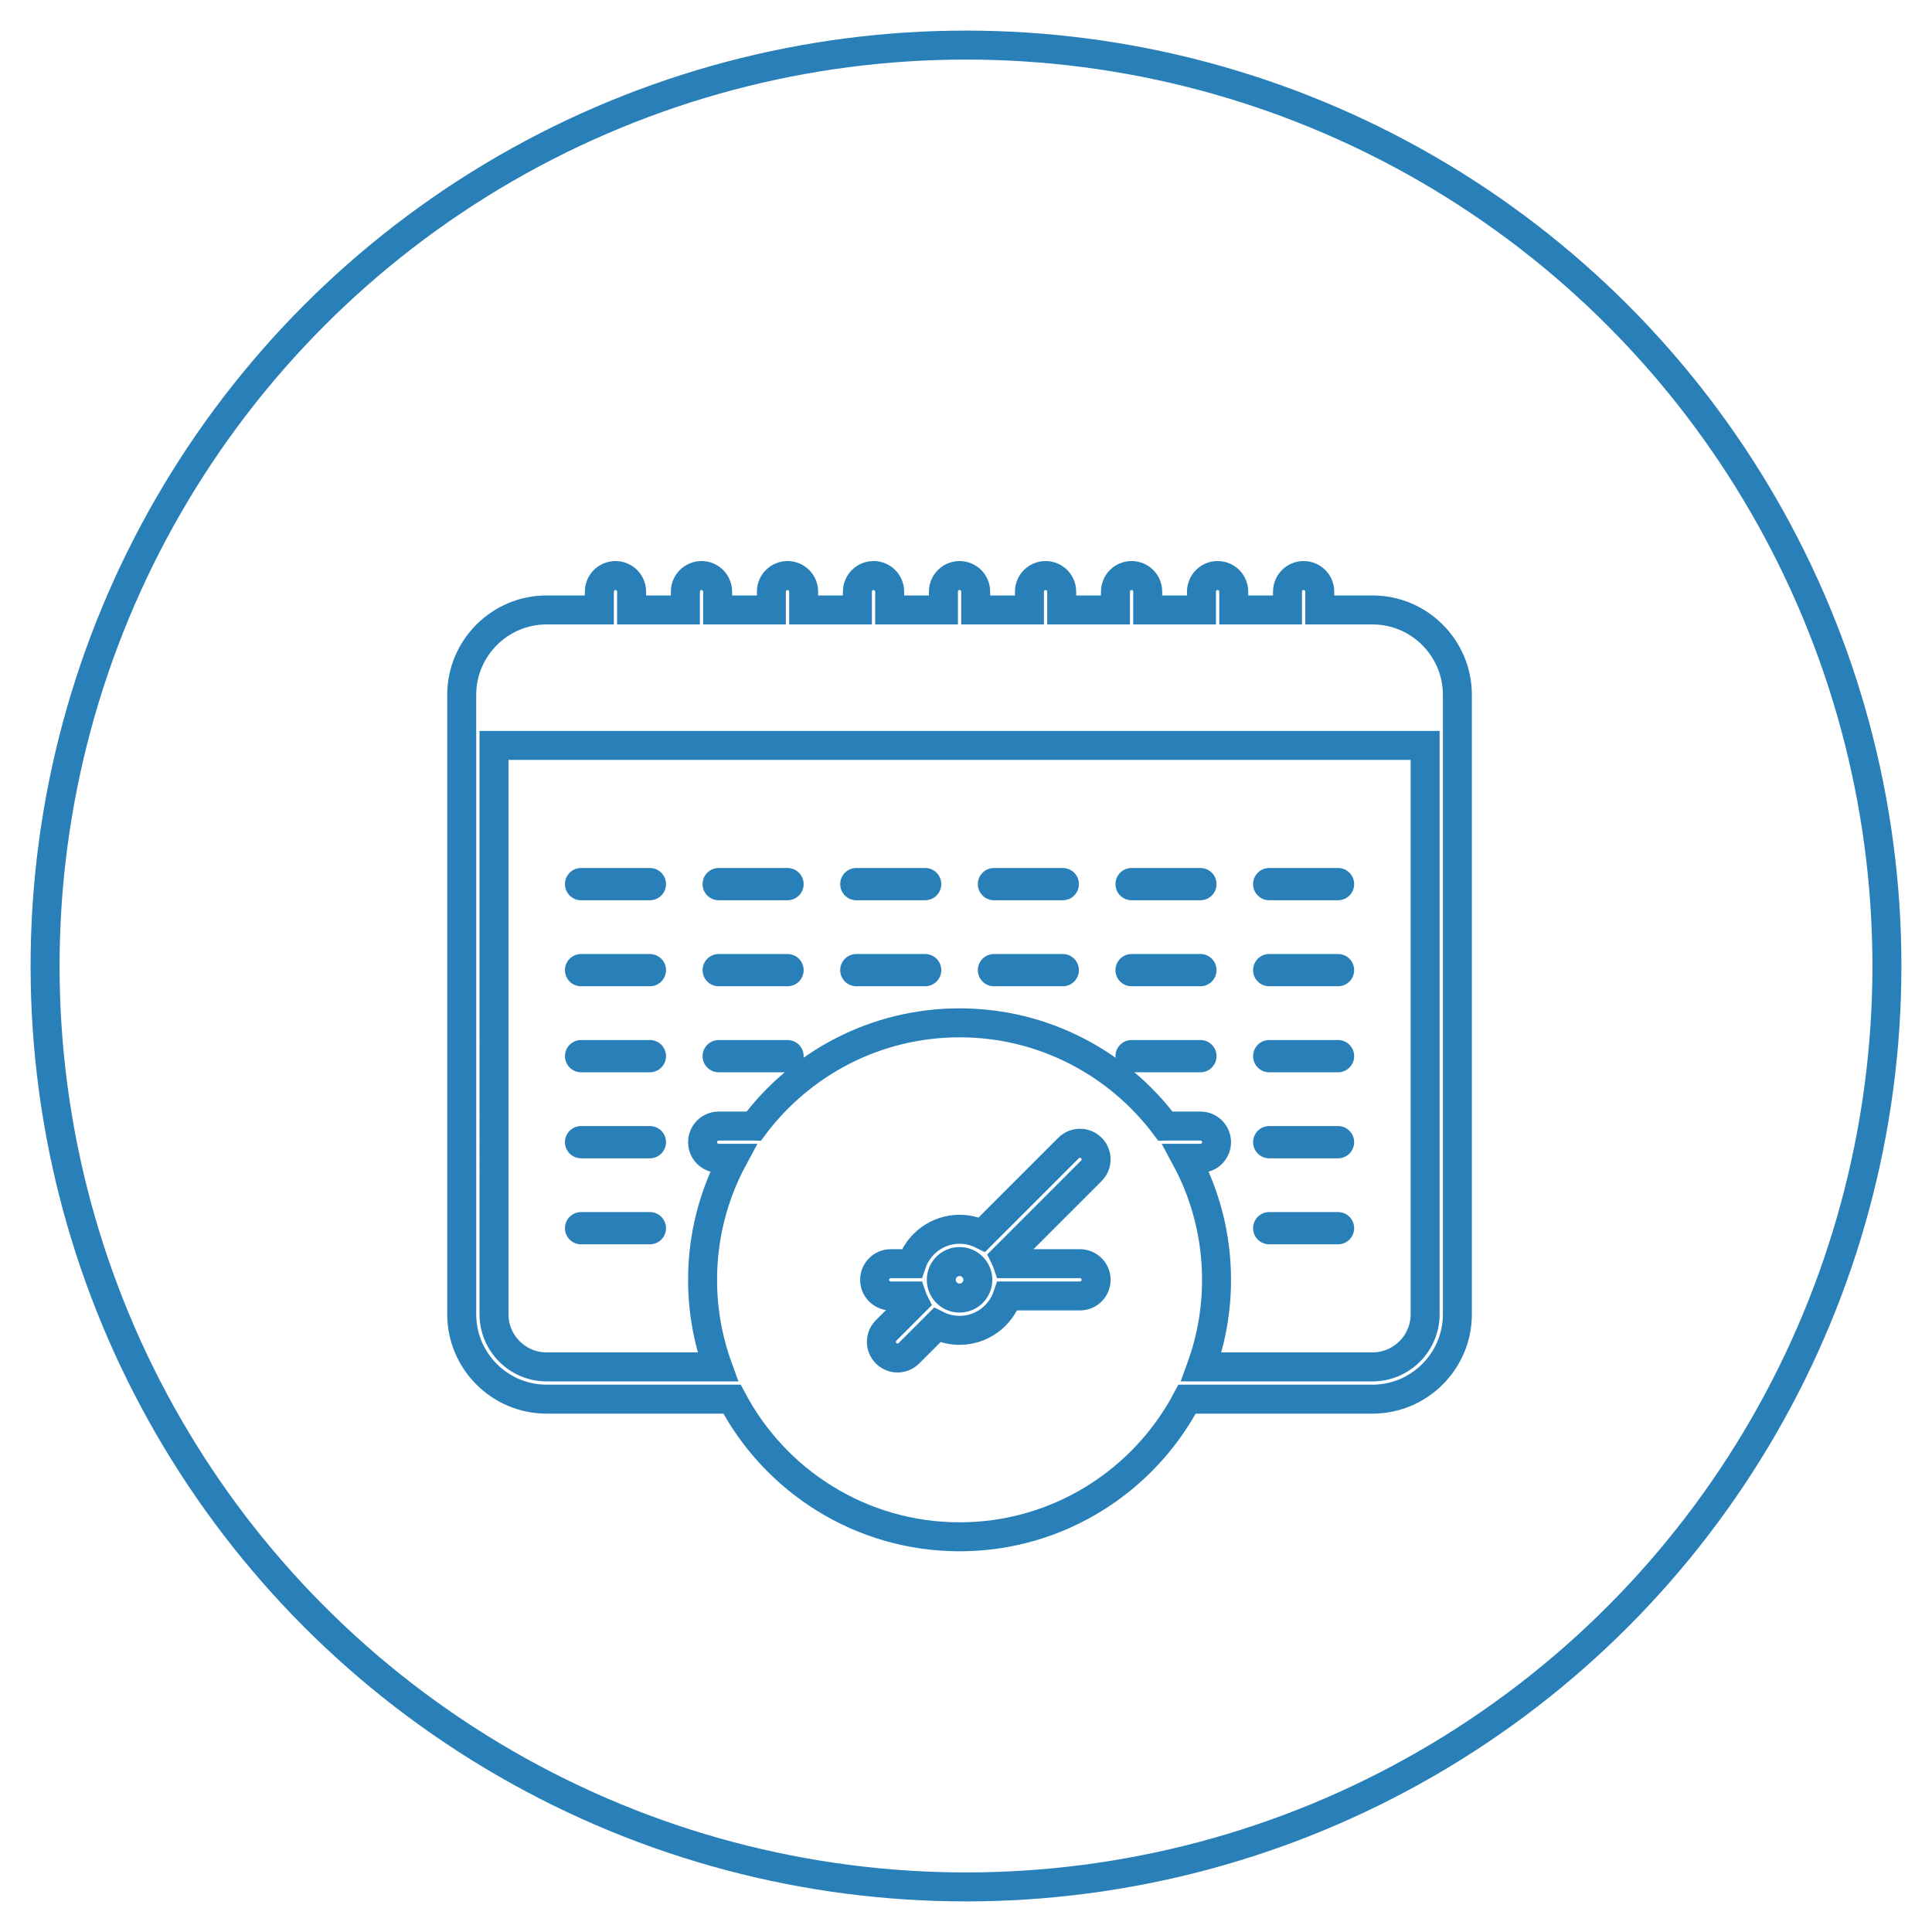 <?xml version="1.0" encoding="utf-8"?>
<!-- Generator: Adobe Illustrator 16.0.0, SVG Export Plug-In . SVG Version: 6.00 Build 0)  -->
<!DOCTYPE svg PUBLIC "-//W3C//DTD SVG 1.1//EN" "http://www.w3.org/Graphics/SVG/1.1/DTD/svg11.dtd">
<svg version="1.1" id="Capa_1" xmlns="http://www.w3.org/2000/svg" xmlns:xlink="http://www.w3.org/1999/xlink" x="0px" y="0px"
	 width="600px" height="600px" viewBox="0 0 600 600" enable-background="new 0 0 600 600" xml:space="preserve">
<circle fill="none" stroke="#2980B9" stroke-width="9" stroke-miterlimit="10" cx="300" cy="300" r="286"/>
<g>
	<g>
		<path fill="none" stroke="#2980B9" stroke-width="9" stroke-miterlimit="10" d="M426.227,189.422h-16.363v-5.677
			c0-2.767-2.24-5.009-5.008-5.009s-5.009,2.242-5.009,5.009v5.677H383.15v-5.677c0-2.767-2.242-5.009-5.009-5.009
			s-5.009,2.242-5.009,5.009v5.677h-16.697v-5.677c0-2.767-2.241-5.009-5.008-5.009c-2.768,0-5.009,2.242-5.009,5.009v5.677h-16.696
			v-5.677c0-2.767-2.242-5.009-5.009-5.009s-5.009,2.242-5.009,5.009v5.677h-16.697v-5.677c0-2.767-2.241-5.009-5.008-5.009
			c-2.767,0-5.009,2.242-5.009,5.009v5.677h-16.696v-5.677c0-2.767-2.242-5.009-5.009-5.009c-2.767,0-5.009,2.242-5.009,5.009v5.677
			h-16.696v-5.677c0-2.767-2.242-5.009-5.009-5.009c-2.767,0-5.009,2.242-5.009,5.009v5.677h-16.696v-5.677
			c0-2.767-2.242-5.009-5.009-5.009s-5.009,2.242-5.009,5.009v5.677h-16.696v-5.677c0-2.767-2.242-5.009-5.009-5.009
			s-5.009,2.242-5.009,5.009v5.677h-16.362c-14.545,0-26.38,11.834-26.38,26.38v192.34c0,14.546,11.834,26.38,26.38,26.38h57.566
			c13.372,25.39,40.025,42.742,70.66,42.742s57.287-17.353,70.66-42.742h57.566c14.545,0,26.379-11.834,26.379-26.38v-192.34
			C452.605,201.256,440.771,189.422,426.227,189.422z M426.227,424.504h-53.141c3.054-8.45,4.721-17.559,4.721-27.048
			c0-13.641-3.441-26.491-9.499-37.733h4.491c2.768,0,5.008-2.242,5.008-5.009s-2.24-5.009-5.008-5.009h-10.686
			c-0.066,0-0.132,0.008-0.197,0.01c-14.568-19.454-37.797-32.066-63.916-32.066c-26.119,0-49.348,12.612-63.916,32.066
			c-0.066-0.002-0.131-0.01-0.198-0.01h-10.686c-2.767,0-5.009,2.242-5.009,5.009s2.242,5.009,5.009,5.009h4.491
			c-6.057,11.242-9.5,24.093-9.5,37.733c0,9.489,1.669,18.598,4.722,27.048h-53.141c-9.022,0-16.362-7.34-16.362-16.362V231.496
			h289.178v176.646C442.589,417.164,435.249,424.504,426.227,424.504z"/>
		<path fill="#2980B9" d="M244.572,296.277h-21.371c-2.767,0-5.009,2.242-5.009,5.009s2.242,5.009,5.009,5.009h21.371
			c2.767,0,5.009-2.242,5.009-5.009S247.339,296.277,244.572,296.277z"/>
		<path fill="#2980B9" d="M201.83,296.277h-21.371c-2.767,0-5.009,2.242-5.009,5.009s2.242,5.009,5.009,5.009h21.371
			c2.767,0,5.009-2.242,5.009-5.009S204.597,296.277,201.83,296.277z"/>
		<path fill="#2980B9" d="M287.314,296.277h-21.371c-2.767,0-5.009,2.242-5.009,5.009s2.242,5.009,5.009,5.009h21.371
			c2.767,0,5.009-2.242,5.009-5.009S290.082,296.277,287.314,296.277z"/>
		<path fill="#2980B9" d="M372.799,296.277h-21.371c-2.768,0-5.009,2.242-5.009,5.009s2.241,5.009,5.009,5.009h21.371
			c2.768,0,5.008-2.242,5.008-5.009S375.566,296.277,372.799,296.277z"/>
		<path fill="#2980B9" d="M415.541,296.277H394.17c-2.768,0-5.009,2.242-5.009,5.009s2.241,5.009,5.009,5.009h21.371
			c2.768,0,5.008-2.242,5.008-5.009S418.309,296.277,415.541,296.277z"/>
		<path fill="#2980B9" d="M330.057,296.277h-21.371c-2.768,0-5.009,2.242-5.009,5.009s2.241,5.009,5.009,5.009h21.371
			c2.767,0,5.008-2.242,5.008-5.009S332.823,296.277,330.057,296.277z"/>
		<path fill="#2980B9" d="M244.572,269.563h-21.371c-2.767,0-5.009,2.242-5.009,5.009c0,2.767,2.242,5.009,5.009,5.009h21.371
			c2.767,0,5.009-2.242,5.009-5.009C249.581,271.806,247.339,269.563,244.572,269.563z"/>
		<path fill="#2980B9" d="M201.83,269.563h-21.371c-2.767,0-5.009,2.242-5.009,5.009c0,2.767,2.242,5.009,5.009,5.009h21.371
			c2.767,0,5.009-2.242,5.009-5.009C206.839,271.806,204.597,269.563,201.83,269.563z"/>
		<path fill="#2980B9" d="M287.314,269.563h-21.371c-2.767,0-5.009,2.242-5.009,5.009c0,2.767,2.242,5.009,5.009,5.009h21.371
			c2.767,0,5.009-2.242,5.009-5.009C292.323,271.806,290.082,269.563,287.314,269.563z"/>
		<path fill="#2980B9" d="M372.799,269.563h-21.371c-2.768,0-5.009,2.242-5.009,5.009c0,2.767,2.241,5.009,5.009,5.009h21.371
			c2.768,0,5.008-2.242,5.008-5.009C377.807,271.806,375.566,269.563,372.799,269.563z"/>
		<path fill="#2980B9" d="M415.541,269.563H394.17c-2.768,0-5.009,2.242-5.009,5.009c0,2.767,2.241,5.009,5.009,5.009h21.371
			c2.768,0,5.008-2.242,5.008-5.009C420.549,271.806,418.309,269.563,415.541,269.563z"/>
		<path fill="#2980B9" d="M330.057,269.563h-21.371c-2.768,0-5.009,2.242-5.009,5.009c0,2.767,2.241,5.009,5.009,5.009h21.371
			c2.767,0,5.008-2.242,5.008-5.009C335.064,271.806,332.823,269.563,330.057,269.563z"/>
		<path fill="#2980B9" d="M244.572,322.991h-21.371c-2.767,0-5.009,2.241-5.009,5.009s2.242,5.009,5.009,5.009h21.371
			c2.767,0,5.009-2.241,5.009-5.009S247.339,322.991,244.572,322.991z"/>
		<path fill="#2980B9" d="M201.83,322.991h-21.371c-2.767,0-5.009,2.241-5.009,5.009s2.242,5.009,5.009,5.009h21.371
			c2.767,0,5.009-2.241,5.009-5.009S204.597,322.991,201.83,322.991z"/>
		<path fill="#2980B9" d="M372.799,322.991h-21.371c-2.768,0-5.009,2.241-5.009,5.009s2.241,5.009,5.009,5.009h21.371
			c2.768,0,5.008-2.241,5.008-5.009S375.566,322.991,372.799,322.991z"/>
		<path fill="#2980B9" d="M415.541,322.991H394.17c-2.768,0-5.009,2.241-5.009,5.009s2.241,5.009,5.009,5.009h21.371
			c2.768,0,5.008-2.241,5.008-5.009S418.309,322.991,415.541,322.991z"/>
		<path fill="#2980B9" d="M201.83,349.705h-21.371c-2.767,0-5.009,2.242-5.009,5.009s2.242,5.009,5.009,5.009h21.371
			c2.767,0,5.009-2.242,5.009-5.009S204.597,349.705,201.83,349.705z"/>
		<path fill="#2980B9" d="M415.541,349.705H394.17c-2.768,0-5.009,2.242-5.009,5.009s2.241,5.009,5.009,5.009h21.371
			c2.768,0,5.008-2.242,5.008-5.009S418.309,349.705,415.541,349.705z"/>
		<path fill="#2980B9" d="M201.83,376.419h-21.371c-2.767,0-5.009,2.241-5.009,5.009s2.242,5.009,5.009,5.009h21.371
			c2.767,0,5.009-2.241,5.009-5.009S204.597,376.419,201.83,376.419z"/>
		<path fill="#2980B9" d="M415.541,376.419H394.17c-2.768,0-5.009,2.241-5.009,5.009s2.241,5.009,5.009,5.009h21.371
			c2.768,0,5.008-2.241,5.008-5.009S418.309,376.419,415.541,376.419z"/>
		<path fill="none" stroke="#2980B9" stroke-width="9" stroke-miterlimit="10" d="M338.941,363.599c1.957-1.956,1.957-5.128,0-7.083
			s-5.127-1.955-7.084,0l-26.887,26.886c-2.102-1.046-4.468-1.639-6.971-1.639c-6.903,0-12.775,4.481-14.87,10.686h-6.501
			c-2.767,0-5.009,2.241-5.009,5.009c0,2.767,2.242,5.009,5.009,5.009h6.501c0.229,0.675,0.5,1.331,0.814,1.963l-8.755,8.755
			c-1.956,1.957-1.956,5.128,0,7.084c0.979,0.979,2.26,1.467,3.542,1.467s2.564-0.488,3.542-1.467l8.755-8.756
			c2.102,1.047,4.469,1.64,6.972,1.64c6.902,0,12.775-4.481,14.871-10.686h22.528c2.767,0,5.009-2.242,5.009-5.009
			c0-2.768-2.242-5.009-5.009-5.009h-22.528c-0.229-0.677-0.501-1.331-0.814-1.963L338.941,363.599z M298,403.133
			c-3.13,0-5.677-2.547-5.677-5.677s2.546-5.677,5.677-5.677c3.131,0,5.677,2.547,5.677,5.677S301.131,403.133,298,403.133z"/>
	</g>
</g>
</svg>
